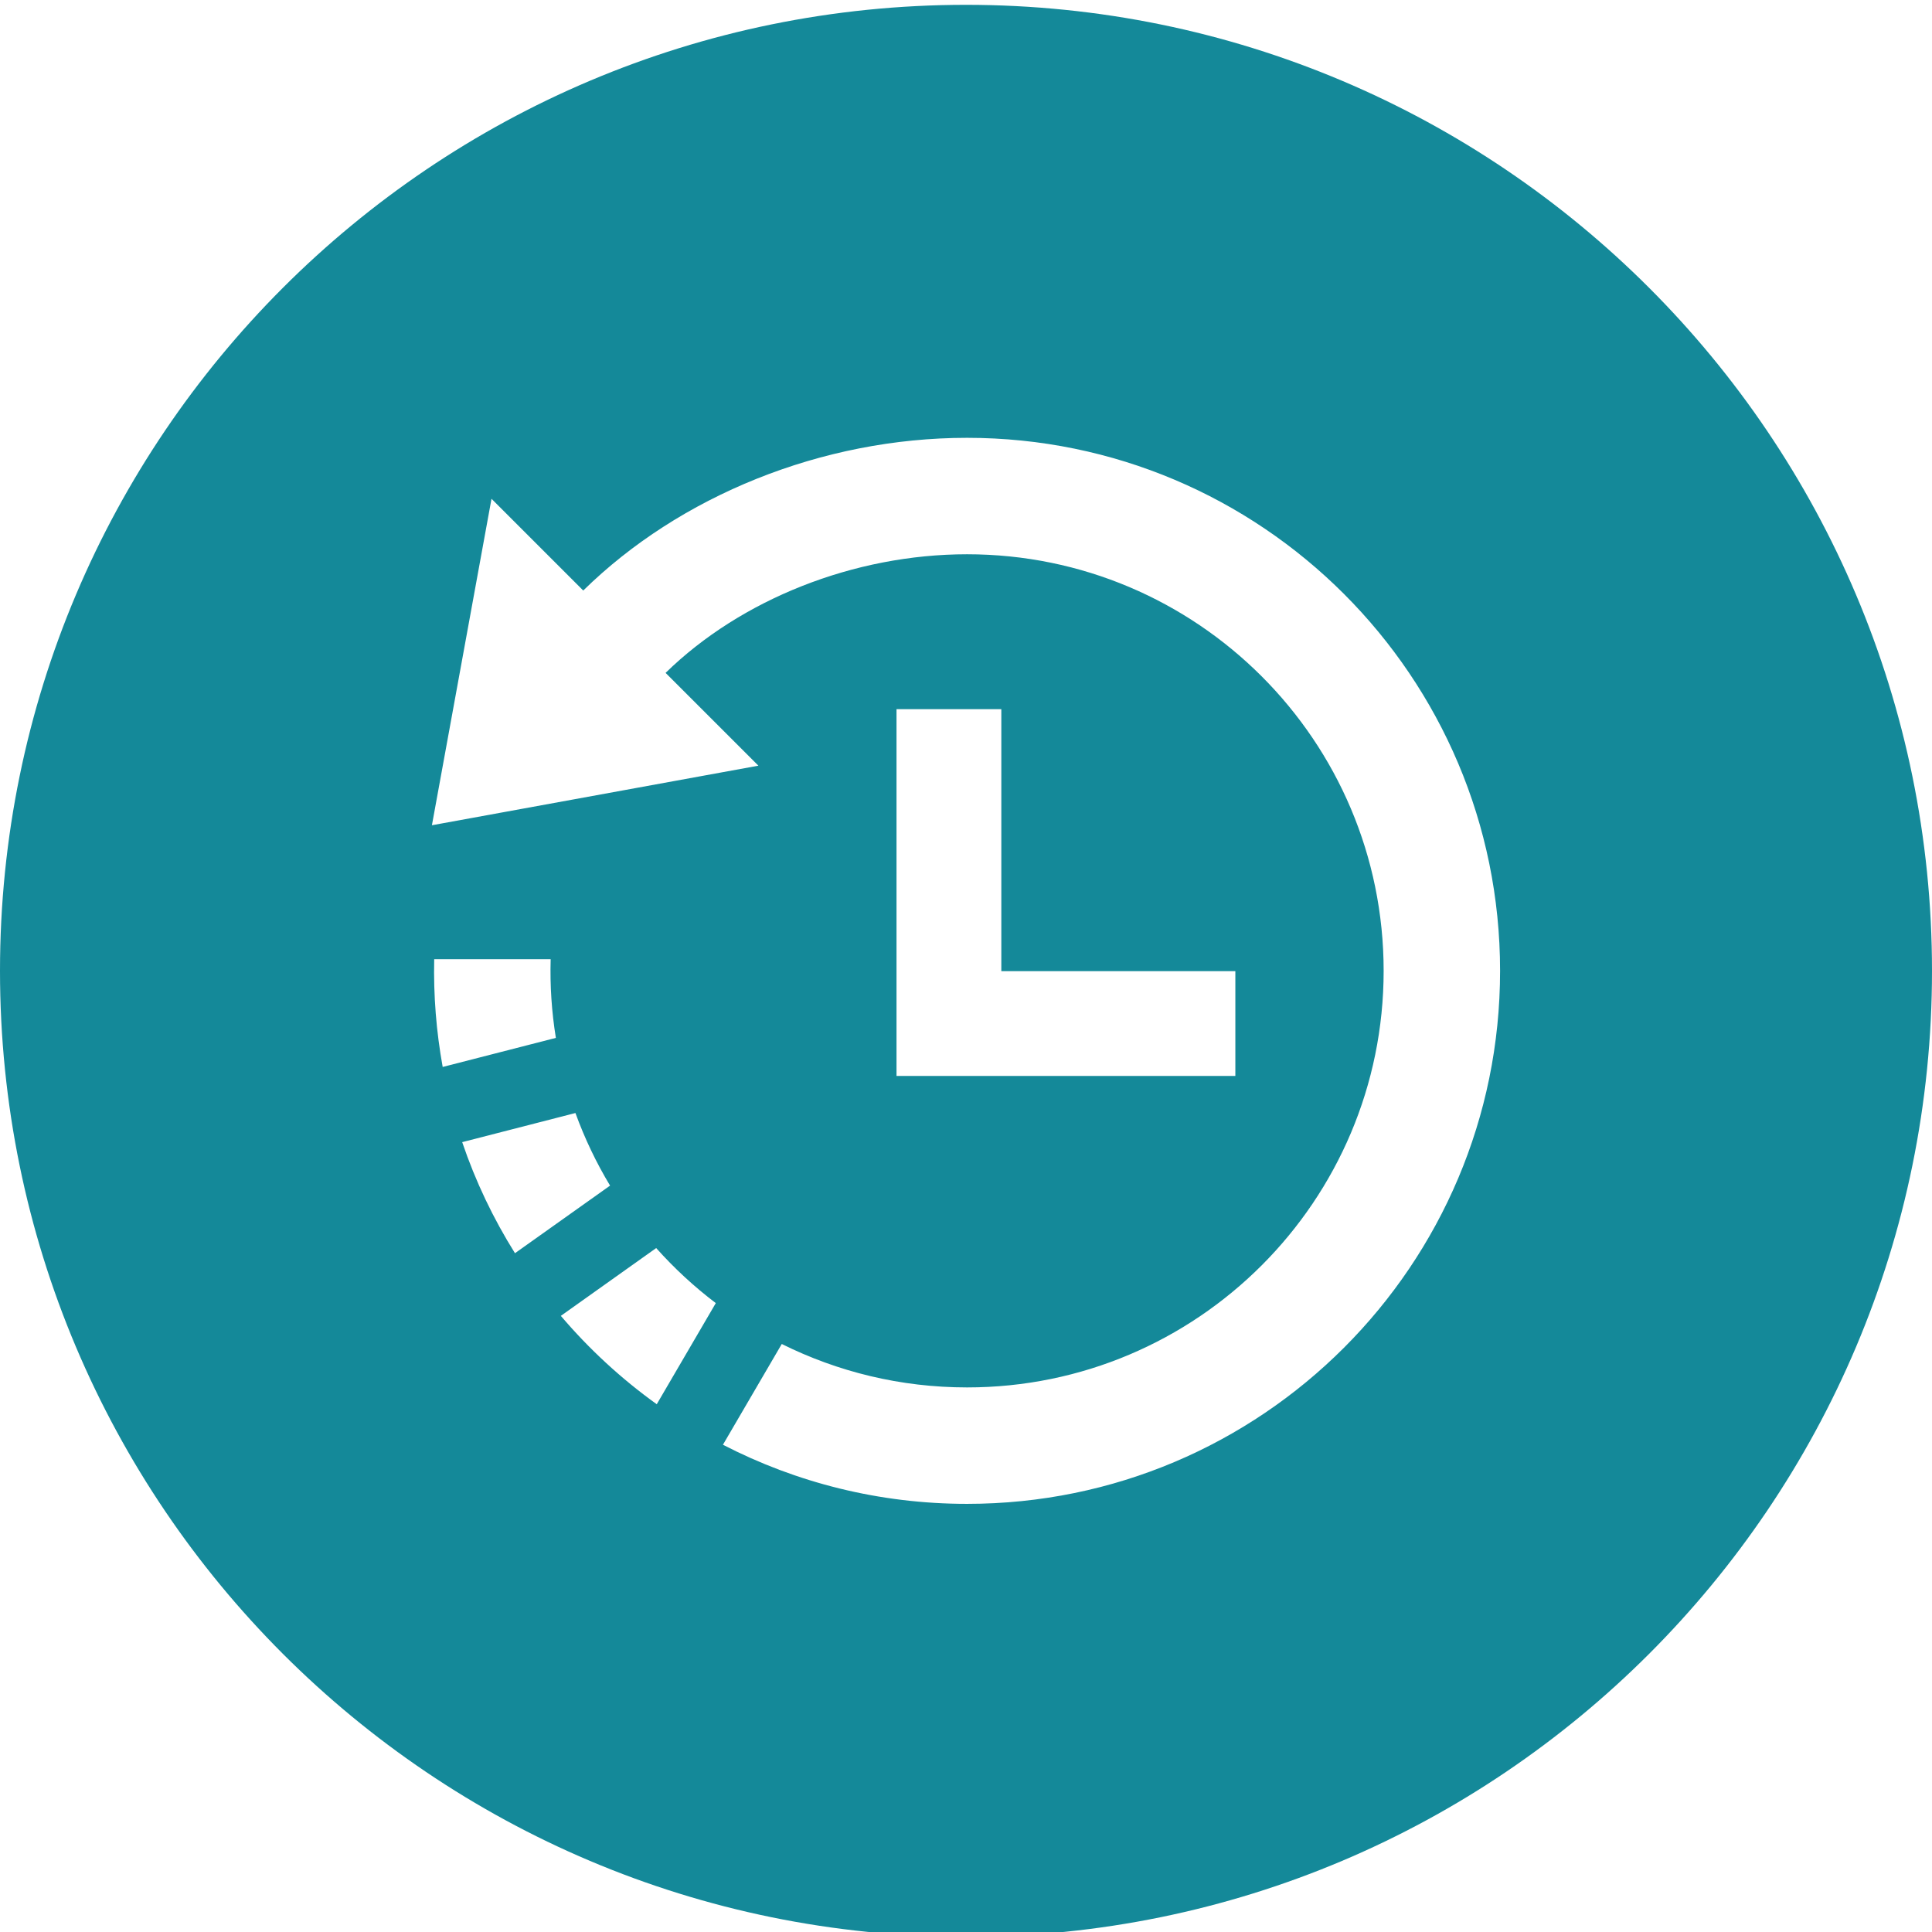 <?xml version="1.0" encoding="utf-8"?>
<!-- Generator: Adobe Illustrator 16.0.0, SVG Export Plug-In . SVG Version: 6.00 Build 0)  -->
<!DOCTYPE svg PUBLIC "-//W3C//DTD SVG 1.1//EN" "http://www.w3.org/Graphics/SVG/1.1/DTD/svg11.dtd">
<svg version="1.1" id="Layer_1" xmlns="http://www.w3.org/2000/svg" xmlns:xlink="http://www.w3.org/1999/xlink" x="0px" y="0px"
	 width="134px" height="134px" viewBox="0 0 134 134" enable-background="new 0 0 134 134" xml:space="preserve">
<path id="Timed" fill="#148999" d="M67,0.335c-37.002,0-67,29.997-67,67c0,37.002,29.998,67,67,67c37.004,0,67-29.998,67-67
	C134,30.333,104.004,0.335,67,0.335z M30.115,66.527h8.078c-0.051,1.825,0.066,3.635,0.361,5.459l-7.85,2.016
	C30.258,71.533,30.061,69.051,30.115,66.527z M32.057,79.217l7.854-2.02c0.641,1.766,1.447,3.449,2.402,5.035l-6.596,4.688
	C34.215,84.523,32.98,81.939,32.057,79.217z M45.551,97.395c-2.461-1.766-4.695-3.828-6.652-6.129l6.613-4.703
	c1.252,1.402,2.635,2.682,4.135,3.818L45.551,97.395z M67.074,104.305c-6.102,0-11.857-1.48-16.932-4.1l4.08-6.988
	c3.873,1.926,8.234,3.012,12.852,3.012c15.957,0,28.893-12.936,28.893-28.893S83.031,38.443,67.074,38.443
	c-7.857,0-15.699,3.136-20.91,8.227l6.438,6.436l-22.645,4.132l4.133-22.643l6.363,6.363c6.672-6.551,16.533-10.591,26.621-10.591
	c20.416,0,36.969,16.55,36.969,36.968C104.043,87.754,87.49,104.305,67.074,104.305z M85.682,67.357v7.27H62.18v-25.44h7.27v18.171
	H85.682z"/>
</svg>
